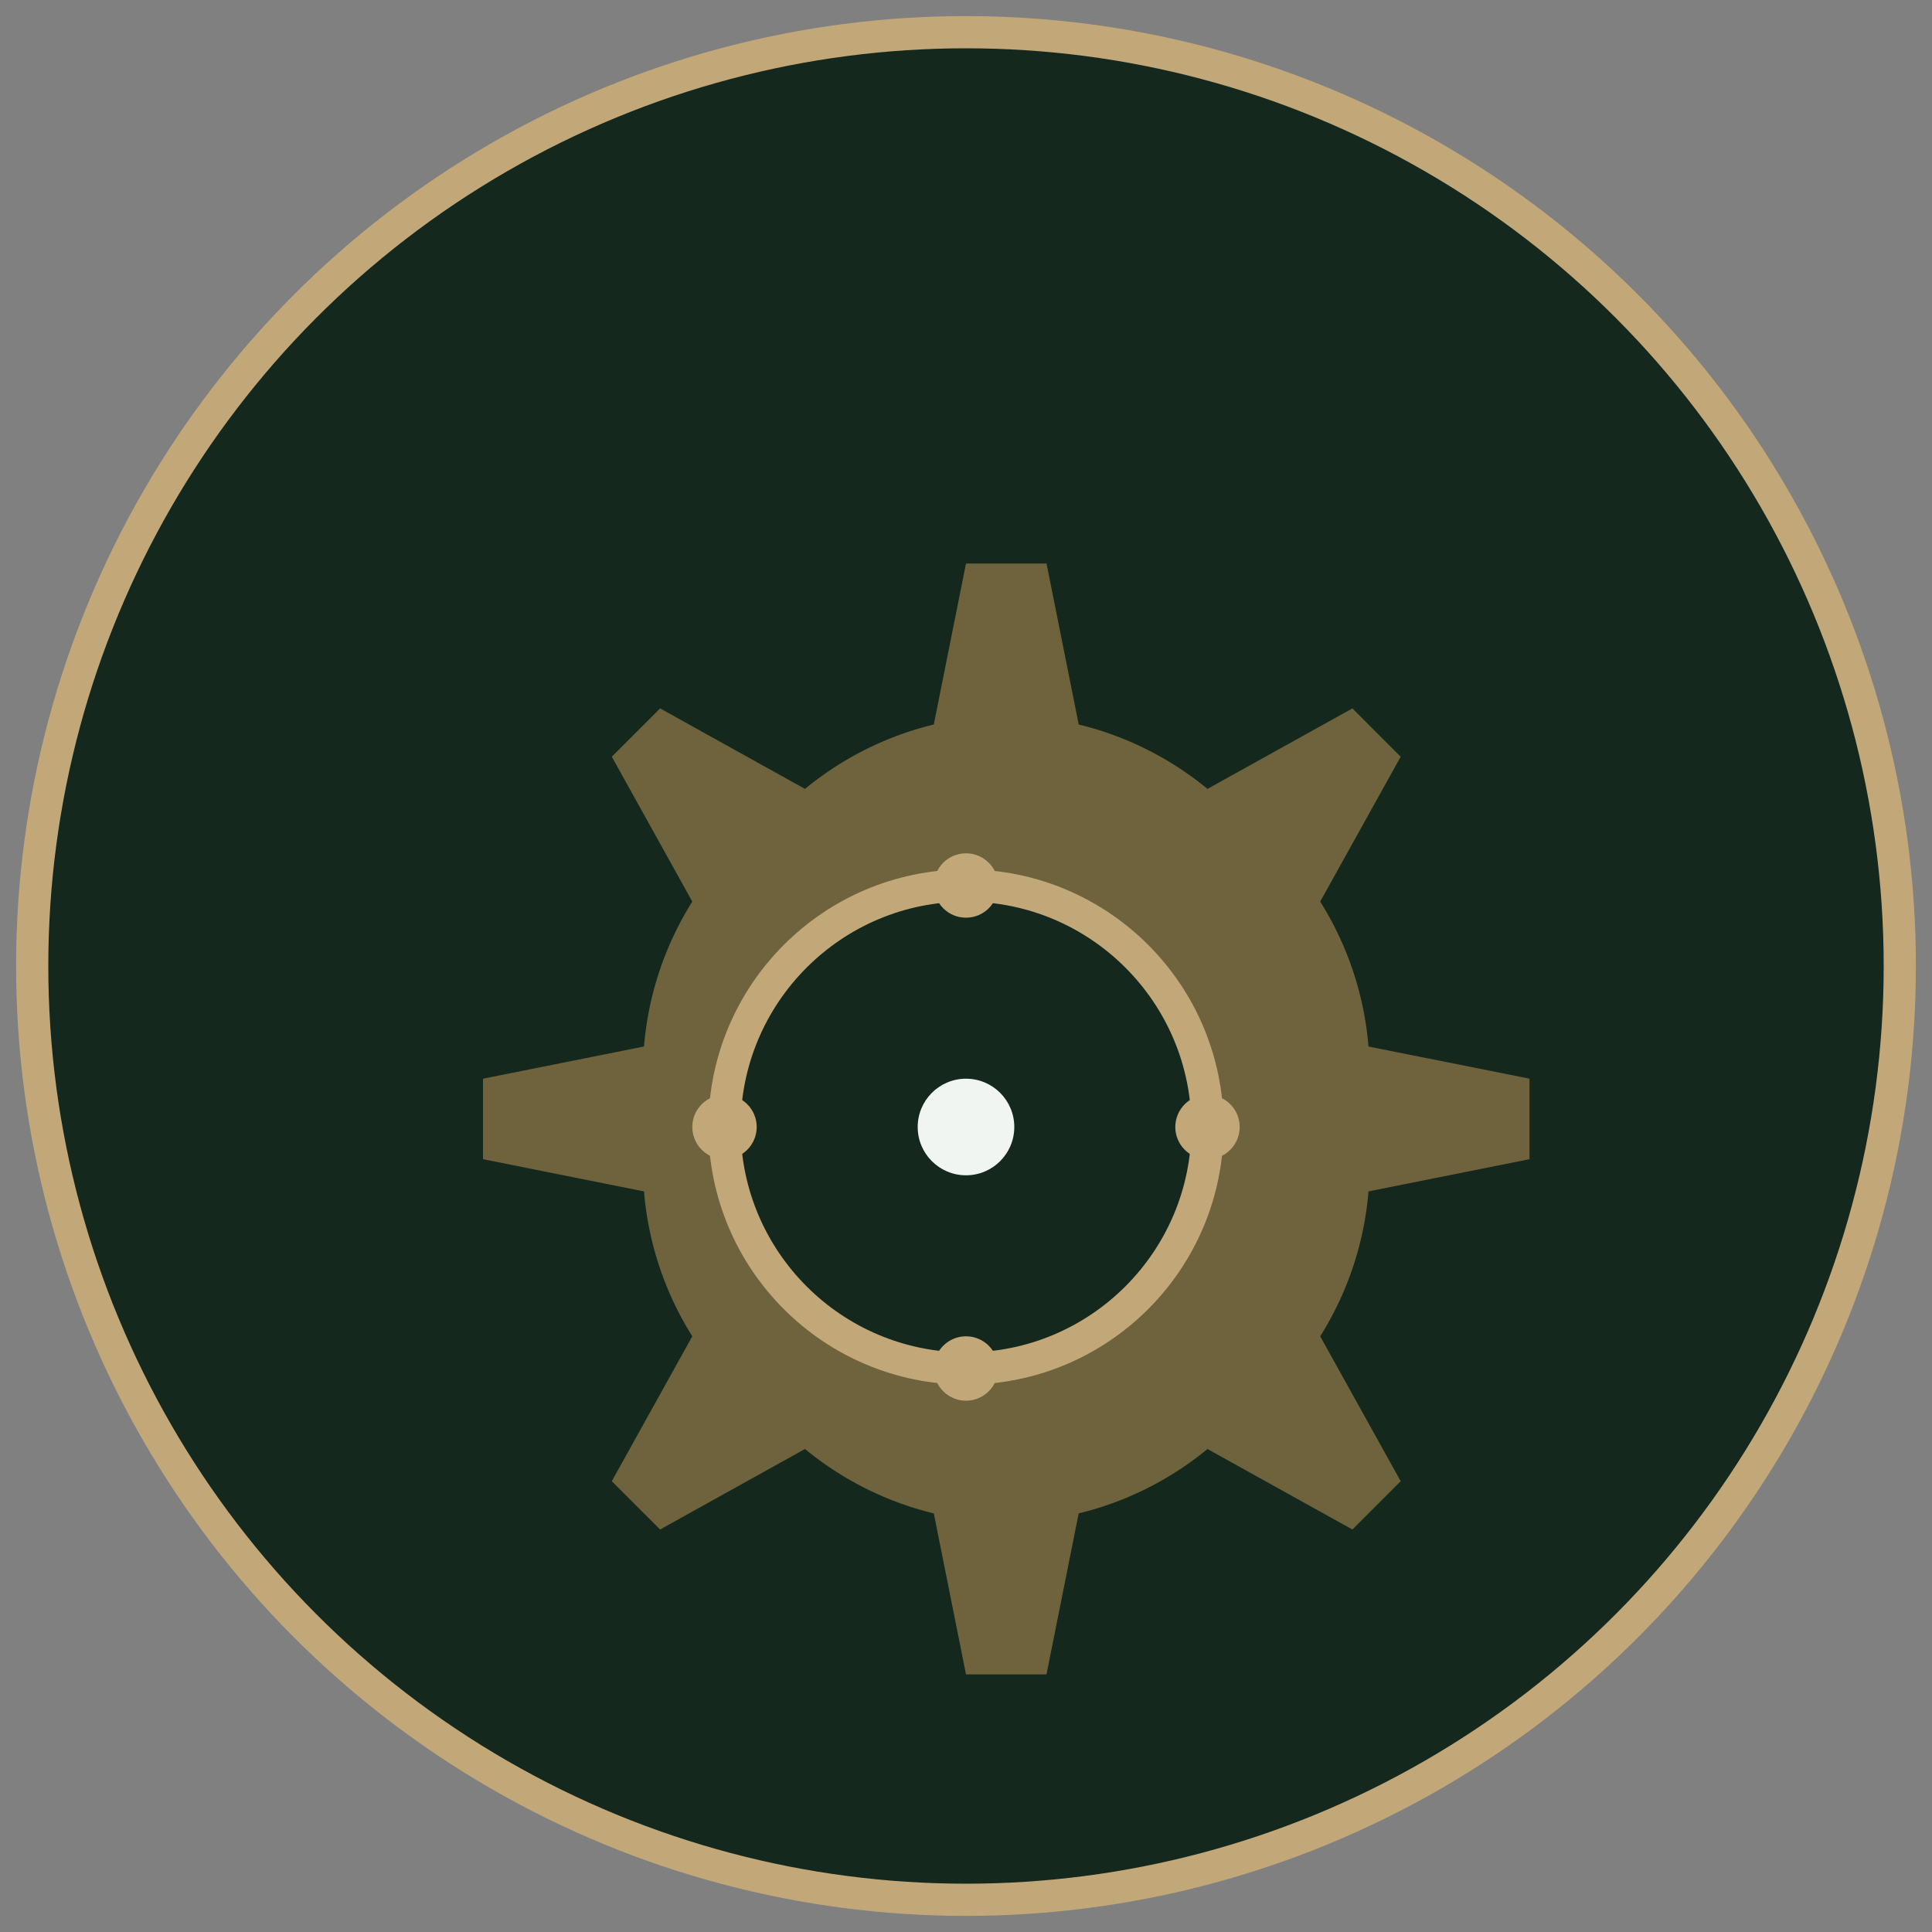 <?xml version="1.0" encoding="UTF-8"?>
<svg width="120" height="120" viewBox="0 0 120 120" xmlns="http://www.w3.org/2000/svg">
  <rect x="0" y="0" width="120" height="120" fill="#808080" stroke="none"/>
  <!-- Background circle -->
  <circle cx="60" cy="60" r="58" fill="#14281d" stroke="#c2a878" stroke-width="2"/>
  
  <!-- Gear icon -->
  <path d="M60,35 L65,35 L67,45 A20,20 0 0,1 75,49 L84,44 L87,47 L82,56
           A20,20 0 0,1 85,65 L95,67 L95,72 L85,74 A20,20 0 0,1 82,83 L87,92
           L84,95 L75,90 A20,20 0 0,1 67,94 L65,104 L60,104 L58,94 A20,20 0 0,1 50,90
           L41,95 L38,92 L43,83 A20,20 0 0,1 40,74 L30,72 L30,67 L40,65
           A20,20 0 0,1 43,56 L38,47 L41,44 L50,49 A20,20 0 0,1 58,45 Z"
        fill="#6e633d"/>
  
  <!-- Inner circle -->
  <circle cx="60" cy="70" r="15" fill="#14281d" stroke="#c2a878" stroke-width="2"/>
  
  <!-- Decorative elements -->
  <circle cx="60" cy="70" r="3" fill="#f1f5f2"/>
  <circle cx="60" cy="55" r="2" fill="#c2a878"/>
  <circle cx="45" cy="70" r="2" fill="#c2a878"/>
  <circle cx="75" cy="70" r="2" fill="#c2a878"/>
  <circle cx="60" cy="85" r="2" fill="#c2a878"/>
</svg> 